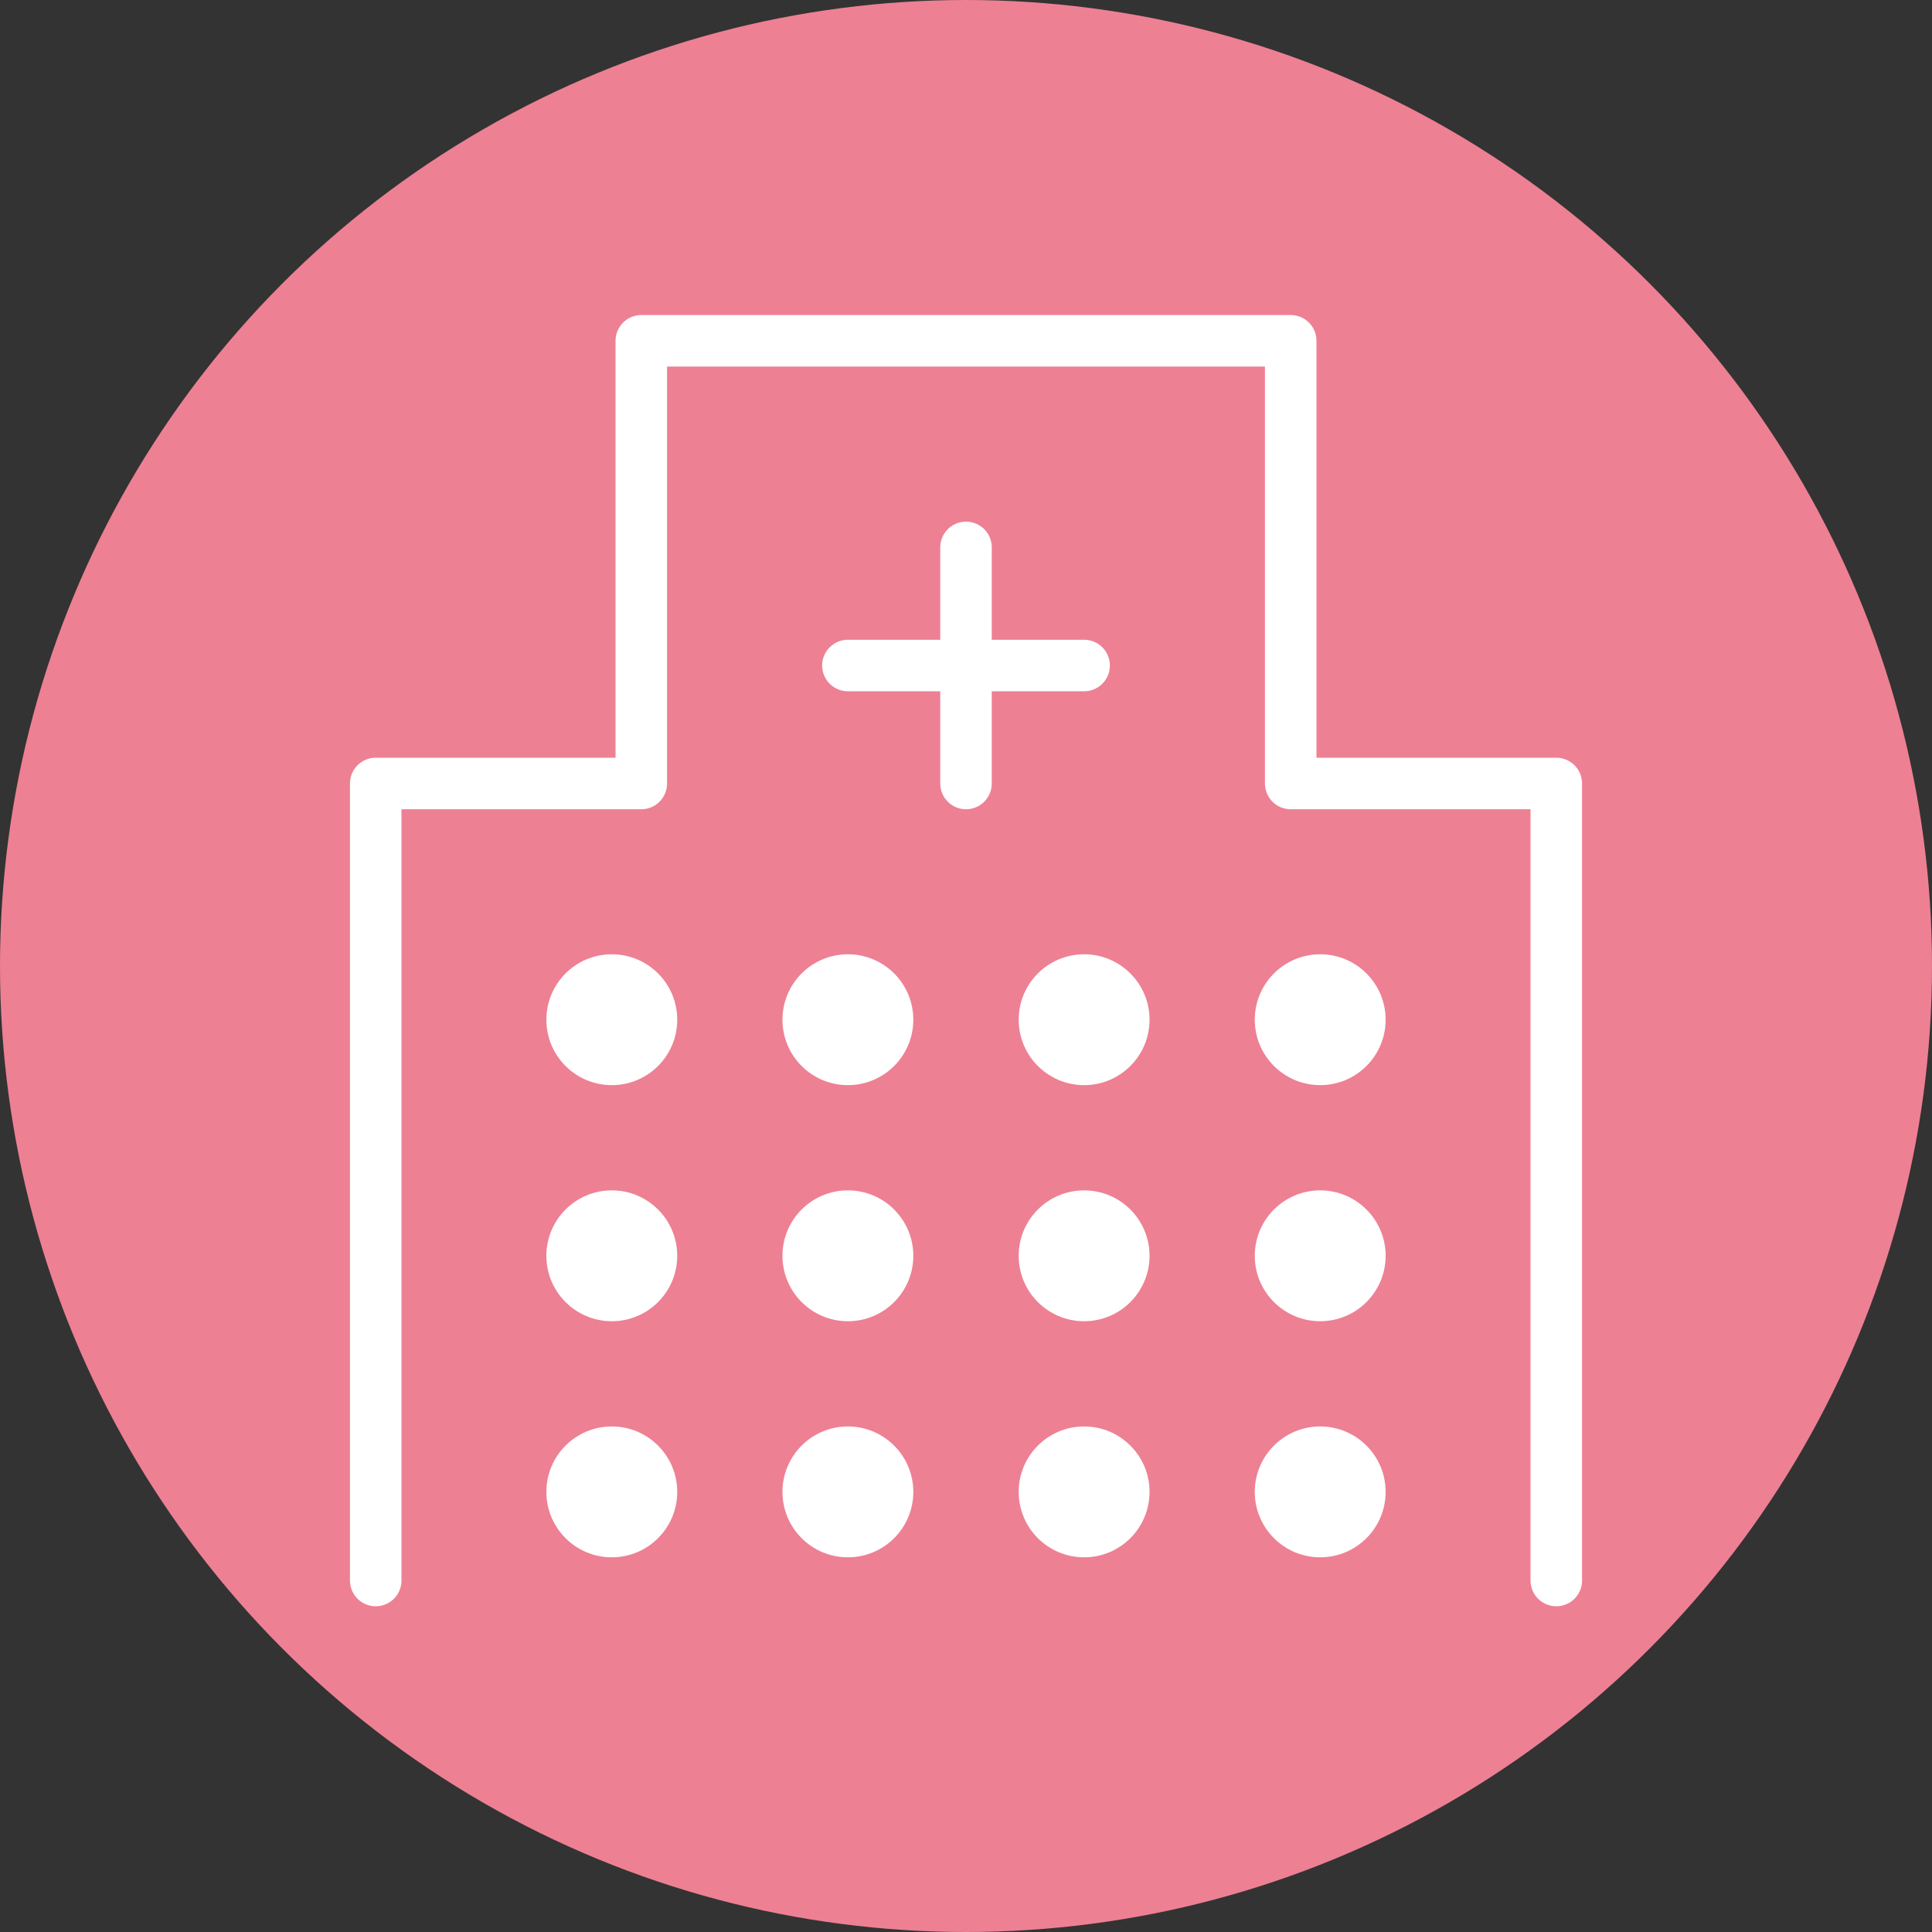 <svg id="レイヤー_1" data-name="レイヤー 1" xmlns="http://www.w3.org/2000/svg" viewBox="0 0 150 150"><rect x="0" y="0" width="150" height="150" fill="#333333" stroke="none"/><defs><style>.cls-1{fill:#ee8093;}.cls-2{fill:none;stroke-linecap:round;stroke-linejoin:round;stroke-width:4px;}.cls-2,.cls-3{stroke:#fff;}.cls-3{fill:#fff;stroke-miterlimit:10;}</style></defs><circle class="cls-1" cx="75" cy="75" r="75"/><g id="レイヤー_2" data-name="レイヤー 2"><g id="icon_data" data-name="icon data"><polyline class="cls-2" points="29.17 122.71 29.17 60.83 49.79 60.83 49.79 26.46 100.21 26.46 100.21 60.83 120.83 60.83 120.83 122.71"/><circle class="cls-3" cx="47.5" cy="79.17" r="4.58"/><circle class="cls-3" cx="65.83" cy="79.17" r="4.58"/><circle class="cls-3" cx="84.17" cy="79.17" r="4.58"/><circle class="cls-3" cx="102.5" cy="79.17" r="4.58"/><circle class="cls-3" cx="47.5" cy="97.5" r="4.58"/><circle class="cls-3" cx="65.83" cy="97.5" r="4.58"/><circle class="cls-3" cx="84.17" cy="97.5" r="4.58"/><circle class="cls-3" cx="102.5" cy="97.5" r="4.58"/><circle class="cls-3" cx="47.5" cy="115.83" r="4.58"/><circle class="cls-3" cx="65.83" cy="115.83" r="4.58"/><circle class="cls-3" cx="84.17" cy="115.83" r="4.58"/><circle class="cls-3" cx="102.5" cy="115.83" r="4.58"/><line class="cls-2" x1="65.83" y1="51.67" x2="84.17" y2="51.67"/><line class="cls-2" x1="75" y1="42.5" x2="75" y2="60.83"/></g></g></svg>